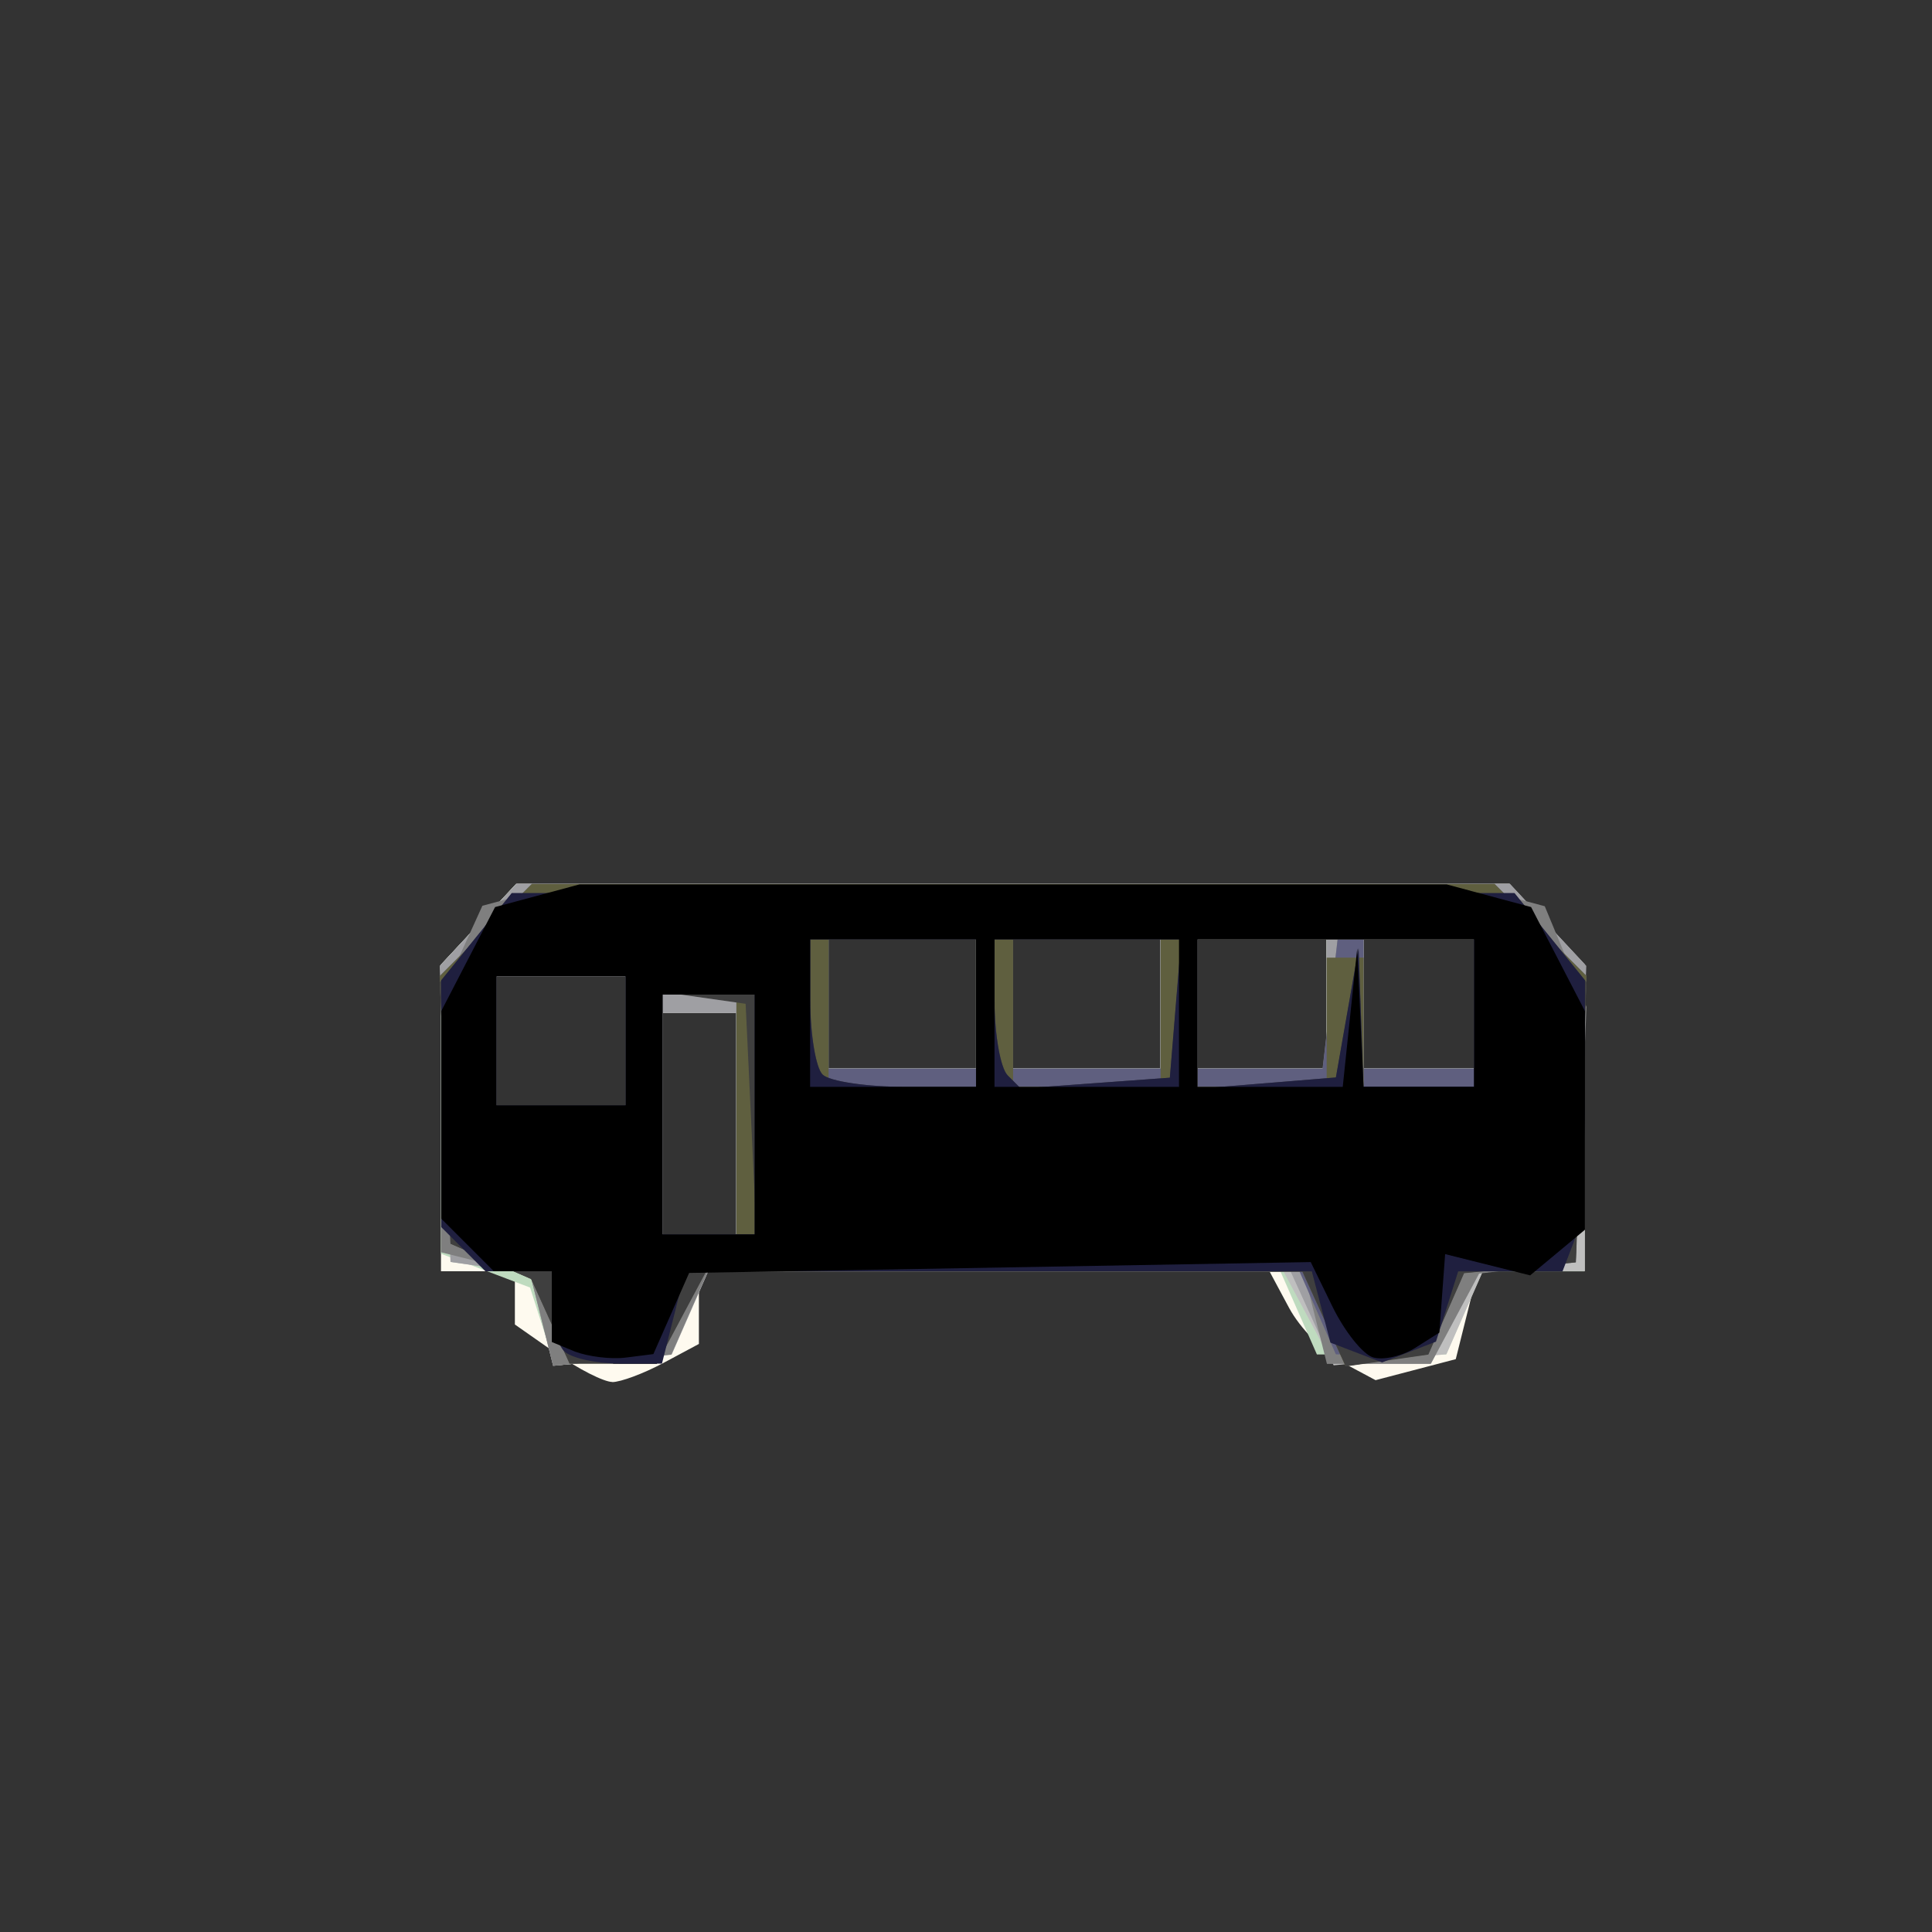 <?xml version="1.0" encoding="UTF-8" standalone="no"?>
<!-- Created with Inkscape (http://www.inkscape.org/) -->

<svg
   xmlns:dc="http://purl.org/dc/elements/1.1/"
   xmlns:cc="http://creativecommons.org/ns#"
   xmlns:rdf="http://www.w3.org/1999/02/22-rdf-syntax-ns#"
   xmlns:svg="http://www.w3.org/2000/svg"
   xmlns="http://www.w3.org/2000/svg"
   xmlns:sodipodi="http://sodipodi.sourceforge.net/DTD/sodipodi-0.dtd"
   xmlns:inkscape="http://www.inkscape.org/namespaces/inkscape"
   width="16"
   height="16"
   id="svg2"
   version="1.1"
   inkscape:version="0.47 r22583"
   sodipodi:docname="Theme22.svg">
  <rect width="100%" height="100%" fill="#333333" stroke="none"/>
  <defs
     id="defs4">
    <inkscape:perspective
       sodipodi:type="inkscape:persp3d"
       inkscape:vp_x="0 : 526.18109 : 1"
       inkscape:vp_y="0 : 1000 : 0"
       inkscape:vp_z="744.09448 : 526.18109 : 1"
       inkscape:persp3d-origin="372.04724 : 350.78739 : 1"
       id="perspective10" />
    <inkscape:perspective
       id="perspective2824"
       inkscape:persp3d-origin="0.5 : 0.33333333 : 1"
       inkscape:vp_z="1 : 0.5 : 1"
       inkscape:vp_y="0 : 1000 : 0"
       inkscape:vp_x="0 : 0.5 : 1"
       sodipodi:type="inkscape:persp3d" />
    <inkscape:perspective
       id="perspective5878"
       inkscape:persp3d-origin="0.5 : 0.33333333 : 1"
       inkscape:vp_z="1 : 0.5 : 1"
       inkscape:vp_y="0 : 1000 : 0"
       inkscape:vp_x="0 : 0.5 : 1"
       sodipodi:type="inkscape:persp3d" />
    <inkscape:perspective
       id="perspective5921"
       inkscape:persp3d-origin="0.5 : 0.33333333 : 1"
       inkscape:vp_z="1 : 0.5 : 1"
       inkscape:vp_y="0 : 1000 : 0"
       inkscape:vp_x="0 : 0.5 : 1"
       sodipodi:type="inkscape:persp3d" />
    <inkscape:perspective
       id="perspective5943"
       inkscape:persp3d-origin="0.5 : 0.33333333 : 1"
       inkscape:vp_z="1 : 0.5 : 1"
       inkscape:vp_y="0 : 1000 : 0"
       inkscape:vp_x="0 : 0.5 : 1"
       sodipodi:type="inkscape:persp3d" />
    <inkscape:perspective
       id="perspective5989"
       inkscape:persp3d-origin="0.5 : 0.33333333 : 1"
       inkscape:vp_z="1 : 0.5 : 1"
       inkscape:vp_y="0 : 1000 : 0"
       inkscape:vp_x="0 : 0.5 : 1"
       sodipodi:type="inkscape:persp3d" />
    <inkscape:perspective
       id="perspective6011"
       inkscape:persp3d-origin="0.5 : 0.33333333 : 1"
       inkscape:vp_z="1 : 0.5 : 1"
       inkscape:vp_y="0 : 1000 : 0"
       inkscape:vp_x="0 : 0.5 : 1"
       sodipodi:type="inkscape:persp3d" />
    <inkscape:perspective
       id="perspective6033"
       inkscape:persp3d-origin="0.5 : 0.33333333 : 1"
       inkscape:vp_z="1 : 0.5 : 1"
       inkscape:vp_y="0 : 1000 : 0"
       inkscape:vp_x="0 : 0.5 : 1"
       sodipodi:type="inkscape:persp3d" />
    <inkscape:perspective
       id="perspective6245"
       inkscape:persp3d-origin="0.5 : 0.33333333 : 1"
       inkscape:vp_z="1 : 0.5 : 1"
       inkscape:vp_y="0 : 1000 : 0"
       inkscape:vp_x="0 : 0.5 : 1"
       sodipodi:type="inkscape:persp3d" />
    <inkscape:perspective
       id="perspective6269"
       inkscape:persp3d-origin="0.5 : 0.33333333 : 1"
       inkscape:vp_z="1 : 0.5 : 1"
       inkscape:vp_y="0 : 1000 : 0"
       inkscape:vp_x="0 : 0.5 : 1"
       sodipodi:type="inkscape:persp3d" />
    <inkscape:perspective
       id="perspective6364"
       inkscape:persp3d-origin="0.5 : 0.33333333 : 1"
       inkscape:vp_z="1 : 0.5 : 1"
       inkscape:vp_y="0 : 1000 : 0"
       inkscape:vp_x="0 : 0.5 : 1"
       sodipodi:type="inkscape:persp3d" />
    <inkscape:perspective
       id="perspective6396"
       inkscape:persp3d-origin="0.5 : 0.33333333 : 1"
       inkscape:vp_z="1 : 0.5 : 1"
       inkscape:vp_y="0 : 1000 : 0"
       inkscape:vp_x="0 : 0.5 : 1"
       sodipodi:type="inkscape:persp3d" />
    <inkscape:perspective
       id="perspective6438"
       inkscape:persp3d-origin="0.5 : 0.33333333 : 1"
       inkscape:vp_z="1 : 0.5 : 1"
       inkscape:vp_y="0 : 1000 : 0"
       inkscape:vp_x="0 : 0.5 : 1"
       sodipodi:type="inkscape:persp3d" />
    <inkscape:perspective
       id="perspective6460"
       inkscape:persp3d-origin="0.5 : 0.33333333 : 1"
       inkscape:vp_z="1 : 0.5 : 1"
       inkscape:vp_y="0 : 1000 : 0"
       inkscape:vp_x="0 : 0.5 : 1"
       sodipodi:type="inkscape:persp3d" />
    <inkscape:perspective
       id="perspective6480"
       inkscape:persp3d-origin="0.5 : 0.33333333 : 1"
       inkscape:vp_z="1 : 0.5 : 1"
       inkscape:vp_y="0 : 1000 : 0"
       inkscape:vp_x="0 : 0.5 : 1"
       sodipodi:type="inkscape:persp3d" />
    <inkscape:perspective
       id="perspective6504"
       inkscape:persp3d-origin="0.5 : 0.33333333 : 1"
       inkscape:vp_z="1 : 0.5 : 1"
       inkscape:vp_y="0 : 1000 : 0"
       inkscape:vp_x="0 : 0.5 : 1"
       sodipodi:type="inkscape:persp3d" />
    <inkscape:perspective
       id="perspective6524"
       inkscape:persp3d-origin="0.5 : 0.33333333 : 1"
       inkscape:vp_z="1 : 0.5 : 1"
       inkscape:vp_y="0 : 1000 : 0"
       inkscape:vp_x="0 : 0.5 : 1"
       sodipodi:type="inkscape:persp3d" />
    <inkscape:perspective
       id="perspective6548"
       inkscape:persp3d-origin="0.5 : 0.33333333 : 1"
       inkscape:vp_z="1 : 0.5 : 1"
       inkscape:vp_y="0 : 1000 : 0"
       inkscape:vp_x="0 : 0.5 : 1"
       sodipodi:type="inkscape:persp3d" />
    <inkscape:perspective
       id="perspective6572"
       inkscape:persp3d-origin="0.5 : 0.33333333 : 1"
       inkscape:vp_z="1 : 0.5 : 1"
       inkscape:vp_y="0 : 1000 : 0"
       inkscape:vp_x="0 : 0.5 : 1"
       sodipodi:type="inkscape:persp3d" />
    <inkscape:perspective
       id="perspective6594"
       inkscape:persp3d-origin="0.5 : 0.33333333 : 1"
       inkscape:vp_z="1 : 0.5 : 1"
       inkscape:vp_y="0 : 1000 : 0"
       inkscape:vp_x="0 : 0.5 : 1"
       sodipodi:type="inkscape:persp3d" />
    <inkscape:perspective
       id="perspective6614"
       inkscape:persp3d-origin="0.5 : 0.33333333 : 1"
       inkscape:vp_z="1 : 0.5 : 1"
       inkscape:vp_y="0 : 1000 : 0"
       inkscape:vp_x="0 : 0.5 : 1"
       sodipodi:type="inkscape:persp3d" />
    <inkscape:perspective
       id="perspective6650"
       inkscape:persp3d-origin="0.5 : 0.33333333 : 1"
       inkscape:vp_z="1 : 0.5 : 1"
       inkscape:vp_y="0 : 1000 : 0"
       inkscape:vp_x="0 : 0.5 : 1"
       sodipodi:type="inkscape:persp3d" />
    <inkscape:perspective
       id="perspective6676"
       inkscape:persp3d-origin="0.5 : 0.33333333 : 1"
       inkscape:vp_z="1 : 0.5 : 1"
       inkscape:vp_y="0 : 1000 : 0"
       inkscape:vp_x="0 : 0.5 : 1"
       sodipodi:type="inkscape:persp3d" />
    <inkscape:perspective
       id="perspective6710"
       inkscape:persp3d-origin="0.5 : 0.33333333 : 1"
       inkscape:vp_z="1 : 0.5 : 1"
       inkscape:vp_y="0 : 1000 : 0"
       inkscape:vp_x="0 : 0.5 : 1"
       sodipodi:type="inkscape:persp3d" />
    <inkscape:perspective
       id="perspective6748"
       inkscape:persp3d-origin="0.5 : 0.33333333 : 1"
       inkscape:vp_z="1 : 0.5 : 1"
       inkscape:vp_y="0 : 1000 : 0"
       inkscape:vp_x="0 : 0.5 : 1"
       sodipodi:type="inkscape:persp3d" />
    <inkscape:perspective
       id="perspective6786"
       inkscape:persp3d-origin="0.5 : 0.33333333 : 1"
       inkscape:vp_z="1 : 0.5 : 1"
       inkscape:vp_y="0 : 1000 : 0"
       inkscape:vp_x="0 : 0.5 : 1"
       sodipodi:type="inkscape:persp3d" />
    <inkscape:perspective
       id="perspective6810"
       inkscape:persp3d-origin="0.5 : 0.33333333 : 1"
       inkscape:vp_z="1 : 0.5 : 1"
       inkscape:vp_y="0 : 1000 : 0"
       inkscape:vp_x="0 : 0.5 : 1"
       sodipodi:type="inkscape:persp3d" />
    <inkscape:perspective
       id="perspective6848"
       inkscape:persp3d-origin="0.5 : 0.33333333 : 1"
       inkscape:vp_z="1 : 0.5 : 1"
       inkscape:vp_y="0 : 1000 : 0"
       inkscape:vp_x="0 : 0.5 : 1"
       sodipodi:type="inkscape:persp3d" />
    <inkscape:perspective
       id="perspective6870"
       inkscape:persp3d-origin="0.5 : 0.33333333 : 1"
       inkscape:vp_z="1 : 0.5 : 1"
       inkscape:vp_y="0 : 1000 : 0"
       inkscape:vp_x="0 : 0.5 : 1"
       sodipodi:type="inkscape:persp3d" />
    <inkscape:perspective
       id="perspective6908"
       inkscape:persp3d-origin="0.5 : 0.33333333 : 1"
       inkscape:vp_z="1 : 0.5 : 1"
       inkscape:vp_y="0 : 1000 : 0"
       inkscape:vp_x="0 : 0.5 : 1"
       sodipodi:type="inkscape:persp3d" />
    <inkscape:perspective
       id="perspective6946"
       inkscape:persp3d-origin="0.5 : 0.33333333 : 1"
       inkscape:vp_z="1 : 0.5 : 1"
       inkscape:vp_y="0 : 1000 : 0"
       inkscape:vp_x="0 : 0.5 : 1"
       sodipodi:type="inkscape:persp3d" />
    <inkscape:perspective
       id="perspective6970"
       inkscape:persp3d-origin="0.5 : 0.33333333 : 1"
       inkscape:vp_z="1 : 0.5 : 1"
       inkscape:vp_y="0 : 1000 : 0"
       inkscape:vp_x="0 : 0.5 : 1"
       sodipodi:type="inkscape:persp3d" />
    <inkscape:perspective
       id="perspective7008"
       inkscape:persp3d-origin="0.5 : 0.33333333 : 1"
       inkscape:vp_z="1 : 0.5 : 1"
       inkscape:vp_y="0 : 1000 : 0"
       inkscape:vp_x="0 : 0.5 : 1"
       sodipodi:type="inkscape:persp3d" />
    <inkscape:perspective
       id="perspective7036"
       inkscape:persp3d-origin="0.5 : 0.33333333 : 1"
       inkscape:vp_z="1 : 0.5 : 1"
       inkscape:vp_y="0 : 1000 : 0"
       inkscape:vp_x="0 : 0.5 : 1"
       sodipodi:type="inkscape:persp3d" />
    <inkscape:perspective
       id="perspective7060"
       inkscape:persp3d-origin="0.5 : 0.33333333 : 1"
       inkscape:vp_z="1 : 0.5 : 1"
       inkscape:vp_y="0 : 1000 : 0"
       inkscape:vp_x="0 : 0.5 : 1"
       sodipodi:type="inkscape:persp3d" />
    <inkscape:perspective
       id="perspective7098"
       inkscape:persp3d-origin="0.5 : 0.33333333 : 1"
       inkscape:vp_z="1 : 0.5 : 1"
       inkscape:vp_y="0 : 1000 : 0"
       inkscape:vp_x="0 : 0.5 : 1"
       sodipodi:type="inkscape:persp3d" />
    <inkscape:perspective
       id="perspective7136"
       inkscape:persp3d-origin="0.5 : 0.33333333 : 1"
       inkscape:vp_z="1 : 0.5 : 1"
       inkscape:vp_y="0 : 1000 : 0"
       inkscape:vp_x="0 : 0.5 : 1"
       sodipodi:type="inkscape:persp3d" />
    <inkscape:perspective
       id="perspective7174"
       inkscape:persp3d-origin="0.5 : 0.33333333 : 1"
       inkscape:vp_z="1 : 0.5 : 1"
       inkscape:vp_y="0 : 1000 : 0"
       inkscape:vp_x="0 : 0.5 : 1"
       sodipodi:type="inkscape:persp3d" />
    <inkscape:perspective
       id="perspective7212"
       inkscape:persp3d-origin="0.5 : 0.33333333 : 1"
       inkscape:vp_z="1 : 0.5 : 1"
       inkscape:vp_y="0 : 1000 : 0"
       inkscape:vp_x="0 : 0.5 : 1"
       sodipodi:type="inkscape:persp3d" />
    <inkscape:perspective
       id="perspective7234"
       inkscape:persp3d-origin="0.5 : 0.33333333 : 1"
       inkscape:vp_z="1 : 0.5 : 1"
       inkscape:vp_y="0 : 1000 : 0"
       inkscape:vp_x="0 : 0.5 : 1"
       sodipodi:type="inkscape:persp3d" />
    <inkscape:perspective
       id="perspective7272"
       inkscape:persp3d-origin="0.5 : 0.33333333 : 1"
       inkscape:vp_z="1 : 0.5 : 1"
       inkscape:vp_y="0 : 1000 : 0"
       inkscape:vp_x="0 : 0.5 : 1"
       sodipodi:type="inkscape:persp3d" />
    <inkscape:perspective
       id="perspective7294"
       inkscape:persp3d-origin="0.5 : 0.33333333 : 1"
       inkscape:vp_z="1 : 0.5 : 1"
       inkscape:vp_y="0 : 1000 : 0"
       inkscape:vp_x="0 : 0.5 : 1"
       sodipodi:type="inkscape:persp3d" />
    <inkscape:perspective
       id="perspective7330"
       inkscape:persp3d-origin="0.5 : 0.33333333 : 1"
       inkscape:vp_z="1 : 0.5 : 1"
       inkscape:vp_y="0 : 1000 : 0"
       inkscape:vp_x="0 : 0.5 : 1"
       sodipodi:type="inkscape:persp3d" />
    <inkscape:perspective
       id="perspective3068"
       inkscape:persp3d-origin="0.5 : 0.33333333 : 1"
       inkscape:vp_z="1 : 0.5 : 1"
       inkscape:vp_y="0 : 1000 : 0"
       inkscape:vp_x="0 : 0.5 : 1"
       sodipodi:type="inkscape:persp3d" />
    <inkscape:perspective
       id="perspective3106"
       inkscape:persp3d-origin="0.5 : 0.33333333 : 1"
       inkscape:vp_z="1 : 0.5 : 1"
       inkscape:vp_y="0 : 1000 : 0"
       inkscape:vp_x="0 : 0.5 : 1"
       sodipodi:type="inkscape:persp3d" />
    <inkscape:perspective
       id="perspective3128"
       inkscape:persp3d-origin="0.5 : 0.33333333 : 1"
       inkscape:vp_z="1 : 0.5 : 1"
       inkscape:vp_y="0 : 1000 : 0"
       inkscape:vp_x="0 : 0.5 : 1"
       sodipodi:type="inkscape:persp3d" />
    <inkscape:perspective
       id="perspective3152"
       inkscape:persp3d-origin="0.5 : 0.33333333 : 1"
       inkscape:vp_z="1 : 0.5 : 1"
       inkscape:vp_y="0 : 1000 : 0"
       inkscape:vp_x="0 : 0.5 : 1"
       sodipodi:type="inkscape:persp3d" />
    <inkscape:perspective
       id="perspective3174"
       inkscape:persp3d-origin="0.5 : 0.33333333 : 1"
       inkscape:vp_z="1 : 0.5 : 1"
       inkscape:vp_y="0 : 1000 : 0"
       inkscape:vp_x="0 : 0.5 : 1"
       sodipodi:type="inkscape:persp3d" />
    <inkscape:perspective
       id="perspective3212"
       inkscape:persp3d-origin="0.5 : 0.33333333 : 1"
       inkscape:vp_z="1 : 0.5 : 1"
       inkscape:vp_y="0 : 1000 : 0"
       inkscape:vp_x="0 : 0.5 : 1"
       sodipodi:type="inkscape:persp3d" />
    <inkscape:perspective
       id="perspective3238"
       inkscape:persp3d-origin="0.5 : 0.33333333 : 1"
       inkscape:vp_z="1 : 0.5 : 1"
       inkscape:vp_y="0 : 1000 : 0"
       inkscape:vp_x="0 : 0.5 : 1"
       sodipodi:type="inkscape:persp3d" />
    <inkscape:perspective
       id="perspective3276"
       inkscape:persp3d-origin="0.5 : 0.33333333 : 1"
       inkscape:vp_z="1 : 0.5 : 1"
       inkscape:vp_y="0 : 1000 : 0"
       inkscape:vp_x="0 : 0.5 : 1"
       sodipodi:type="inkscape:persp3d" />
    <inkscape:perspective
       id="perspective3314"
       inkscape:persp3d-origin="0.5 : 0.33333333 : 1"
       inkscape:vp_z="1 : 0.5 : 1"
       inkscape:vp_y="0 : 1000 : 0"
       inkscape:vp_x="0 : 0.5 : 1"
       sodipodi:type="inkscape:persp3d" />
    <inkscape:perspective
       id="perspective3350"
       inkscape:persp3d-origin="0.5 : 0.33333333 : 1"
       inkscape:vp_z="1 : 0.5 : 1"
       inkscape:vp_y="0 : 1000 : 0"
       inkscape:vp_x="0 : 0.5 : 1"
       sodipodi:type="inkscape:persp3d" />
    <inkscape:perspective
       id="perspective3376"
       inkscape:persp3d-origin="0.5 : 0.33333333 : 1"
       inkscape:vp_z="1 : 0.5 : 1"
       inkscape:vp_y="0 : 1000 : 0"
       inkscape:vp_x="0 : 0.5 : 1"
       sodipodi:type="inkscape:persp3d" />
    <inkscape:perspective
       id="perspective3402"
       inkscape:persp3d-origin="0.5 : 0.33333333 : 1"
       inkscape:vp_z="1 : 0.5 : 1"
       inkscape:vp_y="0 : 1000 : 0"
       inkscape:vp_x="0 : 0.5 : 1"
       sodipodi:type="inkscape:persp3d" />
    <inkscape:perspective
       id="perspective3428"
       inkscape:persp3d-origin="0.5 : 0.33333333 : 1"
       inkscape:vp_z="1 : 0.5 : 1"
       inkscape:vp_y="0 : 1000 : 0"
       inkscape:vp_x="0 : 0.5 : 1"
       sodipodi:type="inkscape:persp3d" />
    <inkscape:perspective
       id="perspective3466"
       inkscape:persp3d-origin="0.5 : 0.33333333 : 1"
       inkscape:vp_z="1 : 0.5 : 1"
       inkscape:vp_y="0 : 1000 : 0"
       inkscape:vp_x="0 : 0.5 : 1"
       sodipodi:type="inkscape:persp3d" />
    <inkscape:perspective
       id="perspective3504"
       inkscape:persp3d-origin="0.5 : 0.33333333 : 1"
       inkscape:vp_z="1 : 0.5 : 1"
       inkscape:vp_y="0 : 1000 : 0"
       inkscape:vp_x="0 : 0.5 : 1"
       sodipodi:type="inkscape:persp3d" />
    <inkscape:perspective
       id="perspective3542"
       inkscape:persp3d-origin="0.5 : 0.33333333 : 1"
       inkscape:vp_z="1 : 0.5 : 1"
       inkscape:vp_y="0 : 1000 : 0"
       inkscape:vp_x="0 : 0.5 : 1"
       sodipodi:type="inkscape:persp3d" />
    <inkscape:perspective
       id="perspective3566"
       inkscape:persp3d-origin="0.5 : 0.33333333 : 1"
       inkscape:vp_z="1 : 0.5 : 1"
       inkscape:vp_y="0 : 1000 : 0"
       inkscape:vp_x="0 : 0.5 : 1"
       sodipodi:type="inkscape:persp3d" />
    <inkscape:perspective
       id="perspective3590"
       inkscape:persp3d-origin="0.5 : 0.33333333 : 1"
       inkscape:vp_z="1 : 0.5 : 1"
       inkscape:vp_y="0 : 1000 : 0"
       inkscape:vp_x="0 : 0.5 : 1"
       sodipodi:type="inkscape:persp3d" />
    <inkscape:perspective
       id="perspective3610"
       inkscape:persp3d-origin="0.5 : 0.33333333 : 1"
       inkscape:vp_z="1 : 0.5 : 1"
       inkscape:vp_y="0 : 1000 : 0"
       inkscape:vp_x="0 : 0.5 : 1"
       sodipodi:type="inkscape:persp3d" />
    <inkscape:perspective
       id="perspective3648"
       inkscape:persp3d-origin="0.5 : 0.33333333 : 1"
       inkscape:vp_z="1 : 0.5 : 1"
       inkscape:vp_y="0 : 1000 : 0"
       inkscape:vp_x="0 : 0.5 : 1"
       sodipodi:type="inkscape:persp3d" />
    <inkscape:perspective
       id="perspective3668"
       inkscape:persp3d-origin="0.5 : 0.33333333 : 1"
       inkscape:vp_z="1 : 0.5 : 1"
       inkscape:vp_y="0 : 1000 : 0"
       inkscape:vp_x="0 : 0.5 : 1"
       sodipodi:type="inkscape:persp3d" />
    <inkscape:perspective
       id="perspective3706"
       inkscape:persp3d-origin="0.5 : 0.33333333 : 1"
       inkscape:vp_z="1 : 0.5 : 1"
       inkscape:vp_y="0 : 1000 : 0"
       inkscape:vp_x="0 : 0.5 : 1"
       sodipodi:type="inkscape:persp3d" />
    <inkscape:perspective
       id="perspective3744"
       inkscape:persp3d-origin="0.5 : 0.33333333 : 1"
       inkscape:vp_z="1 : 0.5 : 1"
       inkscape:vp_y="0 : 1000 : 0"
       inkscape:vp_x="0 : 0.5 : 1"
       sodipodi:type="inkscape:persp3d" />
    <inkscape:perspective
       id="perspective3770"
       inkscape:persp3d-origin="0.5 : 0.33333333 : 1"
       inkscape:vp_z="1 : 0.5 : 1"
       inkscape:vp_y="0 : 1000 : 0"
       inkscape:vp_x="0 : 0.5 : 1"
       sodipodi:type="inkscape:persp3d" />
    <inkscape:perspective
       id="perspective3804"
       inkscape:persp3d-origin="0.5 : 0.33333333 : 1"
       inkscape:vp_z="1 : 0.5 : 1"
       inkscape:vp_y="0 : 1000 : 0"
       inkscape:vp_x="0 : 0.5 : 1"
       sodipodi:type="inkscape:persp3d" />
    <inkscape:perspective
       id="perspective3828"
       inkscape:persp3d-origin="0.5 : 0.33333333 : 1"
       inkscape:vp_z="1 : 0.5 : 1"
       inkscape:vp_y="0 : 1000 : 0"
       inkscape:vp_x="0 : 0.5 : 1"
       sodipodi:type="inkscape:persp3d" />
    <inkscape:perspective
       id="perspective3852"
       inkscape:persp3d-origin="0.5 : 0.33333333 : 1"
       inkscape:vp_z="1 : 0.5 : 1"
       inkscape:vp_y="0 : 1000 : 0"
       inkscape:vp_x="0 : 0.5 : 1"
       sodipodi:type="inkscape:persp3d" />
    <inkscape:perspective
       id="perspective3876"
       inkscape:persp3d-origin="0.5 : 0.33333333 : 1"
       inkscape:vp_z="1 : 0.5 : 1"
       inkscape:vp_y="0 : 1000 : 0"
       inkscape:vp_x="0 : 0.5 : 1"
       sodipodi:type="inkscape:persp3d" />
    <inkscape:perspective
       id="perspective3900"
       inkscape:persp3d-origin="0.5 : 0.33333333 : 1"
       inkscape:vp_z="1 : 0.5 : 1"
       inkscape:vp_y="0 : 1000 : 0"
       inkscape:vp_x="0 : 0.5 : 1"
       sodipodi:type="inkscape:persp3d" />
    <inkscape:perspective
       id="perspective3924"
       inkscape:persp3d-origin="0.5 : 0.33333333 : 1"
       inkscape:vp_z="1 : 0.5 : 1"
       inkscape:vp_y="0 : 1000 : 0"
       inkscape:vp_x="0 : 0.5 : 1"
       sodipodi:type="inkscape:persp3d" />
    <inkscape:perspective
       id="perspective3948"
       inkscape:persp3d-origin="0.5 : 0.33333333 : 1"
       inkscape:vp_z="1 : 0.5 : 1"
       inkscape:vp_y="0 : 1000 : 0"
       inkscape:vp_x="0 : 0.5 : 1"
       sodipodi:type="inkscape:persp3d" />
    <inkscape:perspective
       id="perspective3986"
       inkscape:persp3d-origin="0.5 : 0.33333333 : 1"
       inkscape:vp_z="1 : 0.5 : 1"
       inkscape:vp_y="0 : 1000 : 0"
       inkscape:vp_x="0 : 0.5 : 1"
       sodipodi:type="inkscape:persp3d" />
    <inkscape:perspective
       id="perspective4024"
       inkscape:persp3d-origin="0.5 : 0.33333333 : 1"
       inkscape:vp_z="1 : 0.5 : 1"
       inkscape:vp_y="0 : 1000 : 0"
       inkscape:vp_x="0 : 0.5 : 1"
       sodipodi:type="inkscape:persp3d" />
    <inkscape:perspective
       id="perspective4062"
       inkscape:persp3d-origin="0.5 : 0.33333333 : 1"
       inkscape:vp_z="1 : 0.5 : 1"
       inkscape:vp_y="0 : 1000 : 0"
       inkscape:vp_x="0 : 0.5 : 1"
       sodipodi:type="inkscape:persp3d" />
    <inkscape:perspective
       id="perspective4100"
       inkscape:persp3d-origin="0.5 : 0.33333333 : 1"
       inkscape:vp_z="1 : 0.5 : 1"
       inkscape:vp_y="0 : 1000 : 0"
       inkscape:vp_x="0 : 0.5 : 1"
       sodipodi:type="inkscape:persp3d" />
    <inkscape:perspective
       id="perspective4126"
       inkscape:persp3d-origin="0.5 : 0.33333333 : 1"
       inkscape:vp_z="1 : 0.5 : 1"
       inkscape:vp_y="0 : 1000 : 0"
       inkscape:vp_x="0 : 0.5 : 1"
       sodipodi:type="inkscape:persp3d" />
    <inkscape:perspective
       id="perspective4164"
       inkscape:persp3d-origin="0.5 : 0.33333333 : 1"
       inkscape:vp_z="1 : 0.5 : 1"
       inkscape:vp_y="0 : 1000 : 0"
       inkscape:vp_x="0 : 0.5 : 1"
       sodipodi:type="inkscape:persp3d" />
    <inkscape:perspective
       id="perspective4184"
       inkscape:persp3d-origin="0.5 : 0.33333333 : 1"
       inkscape:vp_z="1 : 0.5 : 1"
       inkscape:vp_y="0 : 1000 : 0"
       inkscape:vp_x="0 : 0.5 : 1"
       sodipodi:type="inkscape:persp3d" />
    <inkscape:perspective
       id="perspective4206"
       inkscape:persp3d-origin="0.5 : 0.33333333 : 1"
       inkscape:vp_z="1 : 0.5 : 1"
       inkscape:vp_y="0 : 1000 : 0"
       inkscape:vp_x="0 : 0.5 : 1"
       sodipodi:type="inkscape:persp3d" />
    <inkscape:perspective
       id="perspective4228"
       inkscape:persp3d-origin="0.5 : 0.33333333 : 1"
       inkscape:vp_z="1 : 0.5 : 1"
       inkscape:vp_y="0 : 1000 : 0"
       inkscape:vp_x="0 : 0.5 : 1"
       sodipodi:type="inkscape:persp3d" />
    <inkscape:perspective
       id="perspective4266"
       inkscape:persp3d-origin="0.5 : 0.33333333 : 1"
       inkscape:vp_z="1 : 0.5 : 1"
       inkscape:vp_y="0 : 1000 : 0"
       inkscape:vp_x="0 : 0.5 : 1"
       sodipodi:type="inkscape:persp3d" />
    <inkscape:perspective
       id="perspective4304"
       inkscape:persp3d-origin="0.5 : 0.33333333 : 1"
       inkscape:vp_z="1 : 0.5 : 1"
       inkscape:vp_y="0 : 1000 : 0"
       inkscape:vp_x="0 : 0.5 : 1"
       sodipodi:type="inkscape:persp3d" />
    <inkscape:perspective
       id="perspective4342"
       inkscape:persp3d-origin="0.5 : 0.33333333 : 1"
       inkscape:vp_z="1 : 0.5 : 1"
       inkscape:vp_y="0 : 1000 : 0"
       inkscape:vp_x="0 : 0.5 : 1"
       sodipodi:type="inkscape:persp3d" />
    <inkscape:perspective
       id="perspective4380"
       inkscape:persp3d-origin="0.5 : 0.33333333 : 1"
       inkscape:vp_z="1 : 0.5 : 1"
       inkscape:vp_y="0 : 1000 : 0"
       inkscape:vp_x="0 : 0.5 : 1"
       sodipodi:type="inkscape:persp3d" />
    <inkscape:perspective
       id="perspective4402"
       inkscape:persp3d-origin="0.5 : 0.33333333 : 1"
       inkscape:vp_z="1 : 0.5 : 1"
       inkscape:vp_y="0 : 1000 : 0"
       inkscape:vp_x="0 : 0.5 : 1"
       sodipodi:type="inkscape:persp3d" />
    <inkscape:perspective
       id="perspective4440"
       inkscape:persp3d-origin="0.5 : 0.33333333 : 1"
       inkscape:vp_z="1 : 0.5 : 1"
       inkscape:vp_y="0 : 1000 : 0"
       inkscape:vp_x="0 : 0.5 : 1"
       sodipodi:type="inkscape:persp3d" />
    <inkscape:perspective
       id="perspective4466"
       inkscape:persp3d-origin="0.5 : 0.33333333 : 1"
       inkscape:vp_z="1 : 0.5 : 1"
       inkscape:vp_y="0 : 1000 : 0"
       inkscape:vp_x="0 : 0.5 : 1"
       sodipodi:type="inkscape:persp3d" />
    <inkscape:perspective
       id="perspective4504"
       inkscape:persp3d-origin="0.5 : 0.33333333 : 1"
       inkscape:vp_z="1 : 0.5 : 1"
       inkscape:vp_y="0 : 1000 : 0"
       inkscape:vp_x="0 : 0.5 : 1"
       sodipodi:type="inkscape:persp3d" />
    <inkscape:perspective
       id="perspective4530"
       inkscape:persp3d-origin="0.5 : 0.33333333 : 1"
       inkscape:vp_z="1 : 0.5 : 1"
       inkscape:vp_y="0 : 1000 : 0"
       inkscape:vp_x="0 : 0.5 : 1"
       sodipodi:type="inkscape:persp3d" />
    <inkscape:perspective
       id="perspective4566"
       inkscape:persp3d-origin="0.5 : 0.33333333 : 1"
       inkscape:vp_z="1 : 0.5 : 1"
       inkscape:vp_y="0 : 1000 : 0"
       inkscape:vp_x="0 : 0.5 : 1"
       sodipodi:type="inkscape:persp3d" />
    <inkscape:perspective
       id="perspective4588"
       inkscape:persp3d-origin="0.5 : 0.33333333 : 1"
       inkscape:vp_z="1 : 0.5 : 1"
       inkscape:vp_y="0 : 1000 : 0"
       inkscape:vp_x="0 : 0.5 : 1"
       sodipodi:type="inkscape:persp3d" />
    <inkscape:perspective
       id="perspective4626"
       inkscape:persp3d-origin="0.5 : 0.33333333 : 1"
       inkscape:vp_z="1 : 0.5 : 1"
       inkscape:vp_y="0 : 1000 : 0"
       inkscape:vp_x="0 : 0.5 : 1"
       sodipodi:type="inkscape:persp3d" />
    <inkscape:perspective
       id="perspective4642"
       inkscape:persp3d-origin="0.5 : 0.33333333 : 1"
       inkscape:vp_z="1 : 0.5 : 1"
       inkscape:vp_y="0 : 1000 : 0"
       inkscape:vp_x="0 : 0.5 : 1"
       sodipodi:type="inkscape:persp3d" />
    <inkscape:perspective
       id="perspective4666"
       inkscape:persp3d-origin="0.5 : 0.33333333 : 1"
       inkscape:vp_z="1 : 0.5 : 1"
       inkscape:vp_y="0 : 1000 : 0"
       inkscape:vp_x="0 : 0.5 : 1"
       sodipodi:type="inkscape:persp3d" />
    <inkscape:perspective
       id="perspective2936"
       inkscape:persp3d-origin="0.5 : 0.33333333 : 1"
       inkscape:vp_z="1 : 0.5 : 1"
       inkscape:vp_y="0 : 1000 : 0"
       inkscape:vp_x="0 : 0.5 : 1"
       sodipodi:type="inkscape:persp3d" />
    <inkscape:perspective
       id="perspective2974"
       inkscape:persp3d-origin="0.5 : 0.33333333 : 1"
       inkscape:vp_z="1 : 0.5 : 1"
       inkscape:vp_y="0 : 1000 : 0"
       inkscape:vp_x="0 : 0.5 : 1"
       sodipodi:type="inkscape:persp3d" />
    <inkscape:perspective
       id="perspective3010"
       inkscape:persp3d-origin="0.5 : 0.33333333 : 1"
       inkscape:vp_z="1 : 0.5 : 1"
       inkscape:vp_y="0 : 1000 : 0"
       inkscape:vp_x="0 : 0.5 : 1"
       sodipodi:type="inkscape:persp3d" />
    <inkscape:perspective
       id="perspective3048"
       inkscape:persp3d-origin="0.5 : 0.33333333 : 1"
       inkscape:vp_z="1 : 0.5 : 1"
       inkscape:vp_y="0 : 1000 : 0"
       inkscape:vp_x="0 : 0.5 : 1"
       sodipodi:type="inkscape:persp3d" />
    <inkscape:perspective
       id="perspective3086"
       inkscape:persp3d-origin="0.5 : 0.33333333 : 1"
       inkscape:vp_z="1 : 0.5 : 1"
       inkscape:vp_y="0 : 1000 : 0"
       inkscape:vp_x="0 : 0.5 : 1"
       sodipodi:type="inkscape:persp3d" />
    <inkscape:perspective
       id="perspective3124"
       inkscape:persp3d-origin="0.5 : 0.33333333 : 1"
       inkscape:vp_z="1 : 0.5 : 1"
       inkscape:vp_y="0 : 1000 : 0"
       inkscape:vp_x="0 : 0.5 : 1"
       sodipodi:type="inkscape:persp3d" />
    <inkscape:perspective
       id="perspective3162"
       inkscape:persp3d-origin="0.5 : 0.33333333 : 1"
       inkscape:vp_z="1 : 0.5 : 1"
       inkscape:vp_y="0 : 1000 : 0"
       inkscape:vp_x="0 : 0.5 : 1"
       sodipodi:type="inkscape:persp3d" />
    <inkscape:perspective
       id="perspective3194"
       inkscape:persp3d-origin="0.5 : 0.33333333 : 1"
       inkscape:vp_z="1 : 0.5 : 1"
       inkscape:vp_y="0 : 1000 : 0"
       inkscape:vp_x="0 : 0.5 : 1"
       sodipodi:type="inkscape:persp3d" />
  </defs>
  <sodipodi:namedview
     id="base"
     pagecolor="#ffffff"
     bordercolor="#666666"
     borderopacity="1.0"
     inkscape:pageopacity="0.0"
     inkscape:pageshadow="2"
     inkscape:zoom="11.313709"
     inkscape:cx="11.966503"
     inkscape:cy="4.3194831"
     inkscape:document-units="px"
     inkscape:current-layer="layer1"
     showgrid="true"
     inkscape:window-width="1280"
     inkscape:window-height="780"
     inkscape:window-x="-8"
     inkscape:window-y="-8"
     inkscape:window-maximized="1">
    <inkscape:grid
       type="xygrid"
       id="grid6324"
       empspacing="5"
       visible="true"
       enabled="true"
       snapvisiblegridlinesonly="true" />
  </sodipodi:namedview>
  <g
     inkscape:label="Calque 1"
     inkscape:groupmode="layer"
     id="layer1"
     transform="translate(0,-1036.362)">
    <g
       id="g3200"
       transform="translate(0.736,-0.25)">
      <path
         style="fill:#fefaef"
         d="m 4.336,1048.057 c -0.071,0 -0.282,-0.107 -0.468,-0.238 l -0.34,-0.238 0,-0.221 0,-0.22 -0.306,0 -0.306,0 0,-1.27 0,-1.27 0.311,-0.334 0.311,-0.334 4.113,0 4.113,0 0.311,0.334 0.311,0.334 0,1.27 0,1.27 -0.442,0 -0.442,0 -0.091,0.364 -0.091,0.364 -0.332,0.087 -0.332,0.087 -0.277,-0.148 c -0.153,-0.082 -0.35,-0.284 -0.439,-0.45 l -0.162,-0.302 -2.363,0 -2.363,0 0,0.3 0,0.3 -0.295,0.158 c -0.163,0.087 -0.353,0.158 -0.424,0.158 z m 0.72,-1.222 0.306,0 0,-0.917 0,-0.917 -0.306,0 -0.306,0 0,0.917 0,0.917 0.306,0 z m -1.146,-1.069 0.535,0 0,-0.535 0,-0.535 -0.535,0 -0.535,0 0,0.535 0,0.535 0.535,0 z m 2.826,-0.305 0.611,0 0,-0.535 0,-0.535 -0.611,0 -0.611,0 0,0.535 0,0.535 0.611,0 z m 1.528,0 0.611,0 0,-0.535 0,-0.535 -0.611,0 -0.611,0 0,0.535 0,0.535 0.611,0 z m 1.451,0 0.535,0 0,-0.535 0,-0.535 -0.535,0 -0.535,0 0,0.535 0,0.535 0.535,0 z m 1.299,0 0.458,0 0,-0.535 0,-0.535 -0.458,0 -0.458,0 0,0.535 0,0.535 0.458,0 z"
         id="path3220" />
      <path
         style="fill:#bfdbbf"
         d="m 4.343,1047.874 -0.483,0.047 -0.103,-0.323 -0.103,-0.323 -0.369,-0.14 -0.369,-0.14 0,-1.197 0,-1.197 0.311,-0.334 0.311,-0.334 4.113,0 4.113,0 0.311,0.334 0.311,0.334 0,1.27 0,1.27 -0.422,0 -0.422,0 -0.151,0.344 -0.151,0.344 -0.535,0 -0.535,0 -0.151,-0.344 -0.151,-0.344 -2.372,0 -2.372,0 -0.151,0.344 -0.151,0.344 -0.483,0.047 z m 0.713,-1.04 0.306,0 0,-0.917 0,-0.917 -0.306,0 -0.306,0 0,0.917 0,0.917 0.306,0 z m -1.146,-1.069 0.535,0 0,-0.535 0,-0.535 -0.535,0 -0.535,0 0,0.535 0,0.535 0.535,0 z m 2.826,-0.305 0.611,0 0,-0.535 0,-0.535 -0.611,0 -0.611,0 0,0.535 0,0.535 0.611,0 z m 1.528,0 0.611,0 0,-0.535 0,-0.535 -0.611,0 -0.611,0 0,0.535 0,0.535 0.611,0 z m 1.451,0 0.535,0 0,-0.535 0,-0.535 -0.535,0 -0.535,0 0,0.535 0,0.535 0.535,0 z m 1.299,0 0.458,0 0,-0.535 0,-0.535 -0.458,0 -0.458,0 0,0.535 0,0.535 0.458,0 z"
         id="path3218" />
      <path
         style="fill:#bfbfbf"
         d="m 4.336,1047.875 -0.491,0.048 -0.096,-0.383 -0.096,-0.383 -0.329,-0.047 -0.329,-0.047 -0.044,-1.226 -0.044,-1.226 0.317,-0.34 0.317,-0.34 4.113,0 4.113,0 0.311,0.334 0.311,0.334 0,1.27 0,1.27 -0.422,0 -0.422,0 -0.151,0.344 -0.151,0.344 -0.467,0.046 -0.467,0.046 -0.208,-0.389 -0.208,-0.389 -2.382,0 -2.382,0 -0.151,0.344 -0.151,0.344 -0.491,0.047 z m 0.72,-1.04 0.306,0 0,-0.917 0,-0.917 -0.306,0 -0.306,0 0,0.917 0,0.917 0.306,0 z m -1.146,-1.069 0.535,0 0,-0.535 0,-0.535 -0.535,0 -0.535,0 0,0.535 0,0.535 0.535,0 z m 2.826,-0.305 0.611,0 0,-0.535 0,-0.535 -0.611,0 -0.611,0 0,0.535 0,0.535 0.611,0 z m 1.528,0 0.611,0 0,-0.535 0,-0.535 -0.611,0 -0.611,0 0,0.535 0,0.535 0.611,0 z m 1.451,0 0.535,0 0,-0.535 0,-0.535 -0.535,0 -0.535,0 0,0.535 0,0.535 0.535,0 z m 1.299,0 0.458,0 0,-0.535 0,-0.535 -0.458,0 -0.458,0 0,0.535 0,0.535 0.458,0 z"
         id="path3216" />
      <path
         style="fill:#9f9fa3"
         d="m 4.336,1047.875 -0.491,0.048 -0.096,-0.383 -0.096,-0.383 -0.329,-0.047 -0.329,-0.047 -0.044,-1.226 -0.044,-1.226 0.317,-0.34 0.317,-0.34 4.113,0 4.113,0 0.317,0.34 0.317,0.34 -0.044,1.226 -0.044,1.226 -0.399,0.046 -0.399,0.046 -0.2,0.374 -0.2,0.374 -0.408,0 -0.408,0 -0.174,-0.382 -0.174,-0.382 -2.411,0 -2.411,0 -0.151,0.344 -0.151,0.344 -0.491,0.047 z m 0.72,-1.04 0.306,0 0,-0.917 0,-0.917 -0.306,0 -0.306,0 0,0.917 0,0.917 0.306,0 z m -1.146,-1.069 0.535,0 0,-0.535 0,-0.535 -0.535,0 -0.535,0 0,0.535 0,0.535 0.535,0 z m 2.826,-0.305 0.611,0 0,-0.535 0,-0.535 -0.611,0 -0.611,0 0,0.535 0,0.535 0.611,0 z m 1.528,0 0.611,0 0,-0.535 0,-0.535 -0.611,0 -0.611,0 0,0.535 0,0.535 0.611,0 z m 1.451,0 0.535,0 0,-0.535 0,-0.535 -0.535,0 -0.535,0 0,0.535 0,0.535 0.535,0 z m 1.299,0 0.458,0 0,-0.535 0,-0.535 -0.458,0 -0.458,0 0,0.535 0,0.535 0.458,0 z"
         id="path3214" />
      <path
         style="fill:#7f7f7f"
         d="m 4.336,1047.875 -0.491,0.048 -0.095,-0.378 -0.095,-0.378 -0.369,-0.092 -0.369,-0.092 0,-1.059 0,-1.059 0.171,-0.376 0.171,-0.376 0.325,-0.087 0.325,-0.087 3.743,0 3.743,0 0.331,0.089 0.331,0.089 0.173,0.417 0.173,0.417 -0.046,1.058 -0.046,1.058 -0.399,0.046 -0.399,0.046 -0.2,0.374 -0.2,0.374 -0.43,0 -0.43,0 -0.096,-0.382 -0.096,-0.382 -2.468,0 -2.468,0 -0.151,0.344 -0.151,0.344 -0.491,0.047 z m 0.72,-1.04 0.306,0 0,-0.993 0,-0.993 -0.306,0 -0.306,0 0,0.993 0,0.993 0.306,0 z m -1.146,-1.069 0.535,0 0,-0.535 0,-0.535 -0.535,0 -0.535,0 0,0.535 0,0.535 0.535,0 z m 2.826,-0.305 0.611,0 0,-0.535 0,-0.535 -0.611,0 -0.611,0 0,0.535 0,0.535 0.611,0 z m 1.528,0 0.611,0 0,-0.535 0,-0.535 -0.611,0 -0.611,0 0,0.535 0,0.535 0.611,0 z m 1.435,0 0.518,0 0.062,-0.535 0.062,-0.535 -0.58,0 -0.58,0 0,0.535 0,0.535 0.518,0 z m 1.315,0 0.458,0 0,-0.535 0,-0.535 -0.458,0 -0.458,0 0,0.535 0,0.535 0.458,0 z"
         id="path3212" />
      <path
         style="fill:#5f5f7f"
         d="m 4.34,1047.904 -0.359,0 -0.159,-0.35 -0.159,-0.35 -0.334,-0.146 -0.334,-0.146 -0.045,-1.108 -0.045,-1.108 0.382,-0.382 0.382,-0.382 3.986,0 3.986,0 0.381,0.381 0.381,0.382 -0.045,1.184 -0.045,1.185 -0.463,0.045 -0.463,0.045 -0.148,0.337 -0.148,0.337 -0.382,0 -0.382,0 -0.151,-0.344 -0.151,-0.344 -2.459,0 -2.459,0 -0.204,0.382 -0.204,0.382 -0.359,0 z m 0.717,-1.069 0.306,0 0,-0.993 0,-0.993 -0.306,0 -0.306,0 0,0.993 0,0.993 0.306,0 z m -1.146,-1.069 0.535,0 0,-0.535 0,-0.535 -0.535,0 -0.535,0 0,0.535 0,0.535 0.535,0 z m 2.826,-0.305 0.611,0 0,-0.535 0,-0.535 -0.611,0 -0.611,0 0,0.535 0,0.535 0.611,0 z m 1.528,0 0.611,0 0,-0.535 0,-0.535 -0.611,0 -0.611,0 0,0.535 0,0.535 0.611,0 z m 1.435,0 0.518,0 0.062,-0.535 0.062,-0.535 -0.58,0 -0.58,0 0,0.535 0,0.535 0.518,0 z m 1.315,0 0.458,0 0,-0.535 0,-0.535 -0.458,0 -0.458,0 0,0.535 0,0.535 0.458,0 z"
         id="path3210" />
      <path
         style="fill:#5f5f3f"
         d="m 4.34,1047.904 -0.359,0 -0.159,-0.35 -0.159,-0.35 -0.334,-0.146 -0.334,-0.146 -0.045,-1.108 -0.045,-1.108 0.382,-0.382 0.382,-0.382 3.986,0 3.986,0 0.381,0.381 0.381,0.382 -0.045,1.184 -0.045,1.185 -0.463,0.045 -0.463,0.045 -0.148,0.337 -0.148,0.337 -0.342,0.049 -0.342,0.049 -0.179,-0.392 -0.179,-0.392 -2.47,0 -2.47,0 -0.204,0.382 -0.204,0.382 -0.359,0 z m 0.717,-1.069 0.306,0 0,-0.993 0,-0.993 -0.306,0 -0.306,0 0,0.993 0,0.993 0.306,0 z m -1.146,-1.069 0.535,0 0,-0.535 0,-0.535 -0.535,0 -0.535,0 0,0.535 0,0.535 0.535,0 z m 2.826,-0.153 0.611,0 0,-0.611 0,-0.611 -0.611,0 -0.611,0 0,0.611 0,0.611 0.611,0 z m 1.528,0 0.611,0 0,-0.611 0,-0.611 -0.611,0 -0.611,0 0,0.611 0,0.611 0.611,0 z m 1.451,0 0.535,0 0,-0.535 0,-0.535 0.153,0 0.153,0 0,0.535 0,0.535 0.458,0 0.458,0 0,-0.611 0,-0.611 -1.146,0 -1.146,0 0,0.611 0,0.611 0.535,0 z"
         id="path3208" />
      <path
         style="fill:#3f3f3f"
         d="m 4.34,1047.904 -0.359,0 -0.159,-0.35 -0.159,-0.35 -0.334,-0.146 -0.334,-0.146 -0.044,-1.083 -0.044,-1.083 0.298,-0.368 0.298,-0.368 4.152,0 4.152,0 0.298,0.368 0.298,0.368 -0.044,1.16 -0.044,1.16 -0.463,0.045 -0.463,0.045 -0.148,0.337 -0.148,0.337 -0.342,0.049 -0.342,0.049 -0.179,-0.392 -0.179,-0.392 -2.47,0 -2.47,0 -0.204,0.382 -0.204,0.382 -0.359,0 z m 0.8,-1.069 0.389,0 -0.045,-0.955 -0.045,-0.955 -0.344,-0.049 -0.344,-0.049 0,1.004 0,1.004 0.389,0 z m -1.229,-1.069 0.535,0 0,-0.535 0,-0.535 -0.535,0 -0.535,0 0,0.535 0,0.535 0.535,0 z m 2.852,-0.153 0.586,0 0,-0.611 0,-0.611 -0.687,0 -0.687,0 0,0.509 c 0,0.28 0.046,0.555 0.102,0.611 0.056,0.056 0.365,0.102 0.687,0.102 z m 1.573,-0.031 0.617,-0.045 0.047,-0.573 0.047,-0.573 -0.773,0 -0.773,0 0,0.509 c 0,0.28 0.049,0.558 0.109,0.618 l 0.109,0.109 0.617,-0.045 z m 1.419,0 0.573,-0.047 0.094,-0.535 0.094,-0.535 0.02,0.573 0.02,0.573 0.458,0 0.458,0 0,-0.611 0,-0.611 -1.146,0 -1.146,0 0,0.62 0,0.62 0.573,-0.047 z"
         id="path3206" />
      <path
         style="fill:#1f1f3f"
         d="m 4.391,1047.904 c -0.194,0 -0.399,-0.046 -0.455,-0.102 -0.056,-0.056 -0.102,-0.228 -0.102,-0.382 l 0,-0.28 -0.275,0 -0.275,0 -0.183,-0.183 -0.183,-0.183 0,-1.022 0,-1.022 0.292,-0.361 0.292,-0.361 4.152,0 4.152,0 0.292,0.361 0.292,0.361 0,0.964 c 0,0.53 -0.042,1.072 -0.093,1.205 l -0.093,0.242 -0.432,0 -0.432,0 -0.092,0.291 -0.092,0.291 -0.223,0.086 -0.223,0.086 -0.214,-0.082 -0.214,-0.082 -0.077,-0.295 -0.077,-0.295 -2.595,0 -2.595,0 -0.096,0.382 -0.096,0.382 -0.354,0 z m 0.741,-1.069 0.382,0 0,-0.993 0,-0.993 -0.382,0 -0.382,0 0,0.993 0,0.993 0.382,0 z m -1.222,-1.069 0.535,0 0,-0.535 0,-0.535 -0.535,0 -0.535,0 0,0.535 0,0.535 0.535,0 z m 2.852,-0.153 0.586,0 0,-0.611 0,-0.611 -0.687,0 -0.687,0 0,0.509 c 0,0.28 0.046,0.555 0.102,0.611 0.056,0.056 0.365,0.102 0.687,0.102 z m 1.573,-0.031 0.617,-0.045 0.047,-0.573 0.047,-0.573 -0.773,0 -0.773,0 0,0.509 c 0,0.28 0.049,0.558 0.109,0.618 l 0.109,0.109 0.617,-0.045 z m 1.419,0 0.573,-0.047 0.094,-0.535 0.094,-0.535 0.02,0.573 0.02,0.573 0.458,0 0.458,0 0,-0.611 0,-0.611 -1.146,0 -1.146,0 0,0.62 0,0.62 0.573,-0.047 z"
         id="path3204" />
      <path
         style="fill:#000000"
         d="m 4.445,1047.855 c -0.126,0.016 -0.315,-0.01 -0.42,-0.05 l -0.191,-0.079 0,-0.293 0,-0.293 -0.24,0 -0.24,0 -0.218,-0.218 -0.218,-0.218 0,-0.859 0,-0.859 0.223,-0.431 0.223,-0.431 0.35,-0.094 0.35,-0.094 3.59,0 3.59,0 0.35,0.094 0.35,0.094 0.223,0.431 0.223,0.431 0,0.905 0,0.905 -0.227,0.189 -0.227,0.189 -0.352,-0.088 -0.352,-0.088 -0.024,0.325 -0.024,0.325 -0.199,0.126 c -0.109,0.069 -0.267,0.105 -0.351,0.079 -0.084,-0.026 -0.234,-0.214 -0.334,-0.418 l -0.181,-0.371 -2.574,0.045 -2.574,0.045 -0.148,0.336 -0.148,0.336 -0.229,0.029 z m 0.687,-1.02 0.382,0 0,-0.993 0,-0.993 -0.382,0 -0.382,0 0,0.993 0,0.993 0.382,0 z m -1.222,-1.069 0.535,0 0,-0.535 0,-0.535 -0.535,0 -0.535,0 0,0.535 0,0.535 0.535,0 z m 2.75,-0.153 0.687,0 0,-0.611 0,-0.611 -0.687,0 -0.687,0 0,0.611 0,0.611 0.687,0 z m 1.604,0 0.764,0 0,-0.611 0,-0.611 -0.764,0 -0.764,0 0,0.611 0,0.611 0.764,0 z m 1.518,0 0.602,0 0.06,-0.573 0.06,-0.573 0.026,0.573 0.026,0.573 0.458,0 0.458,0 0,-0.611 0,-0.611 -1.146,0 -1.146,0 0,0.611 0,0.611 0.602,0 z"
         id="path3202" />
    </g>
  </g>
</svg>
